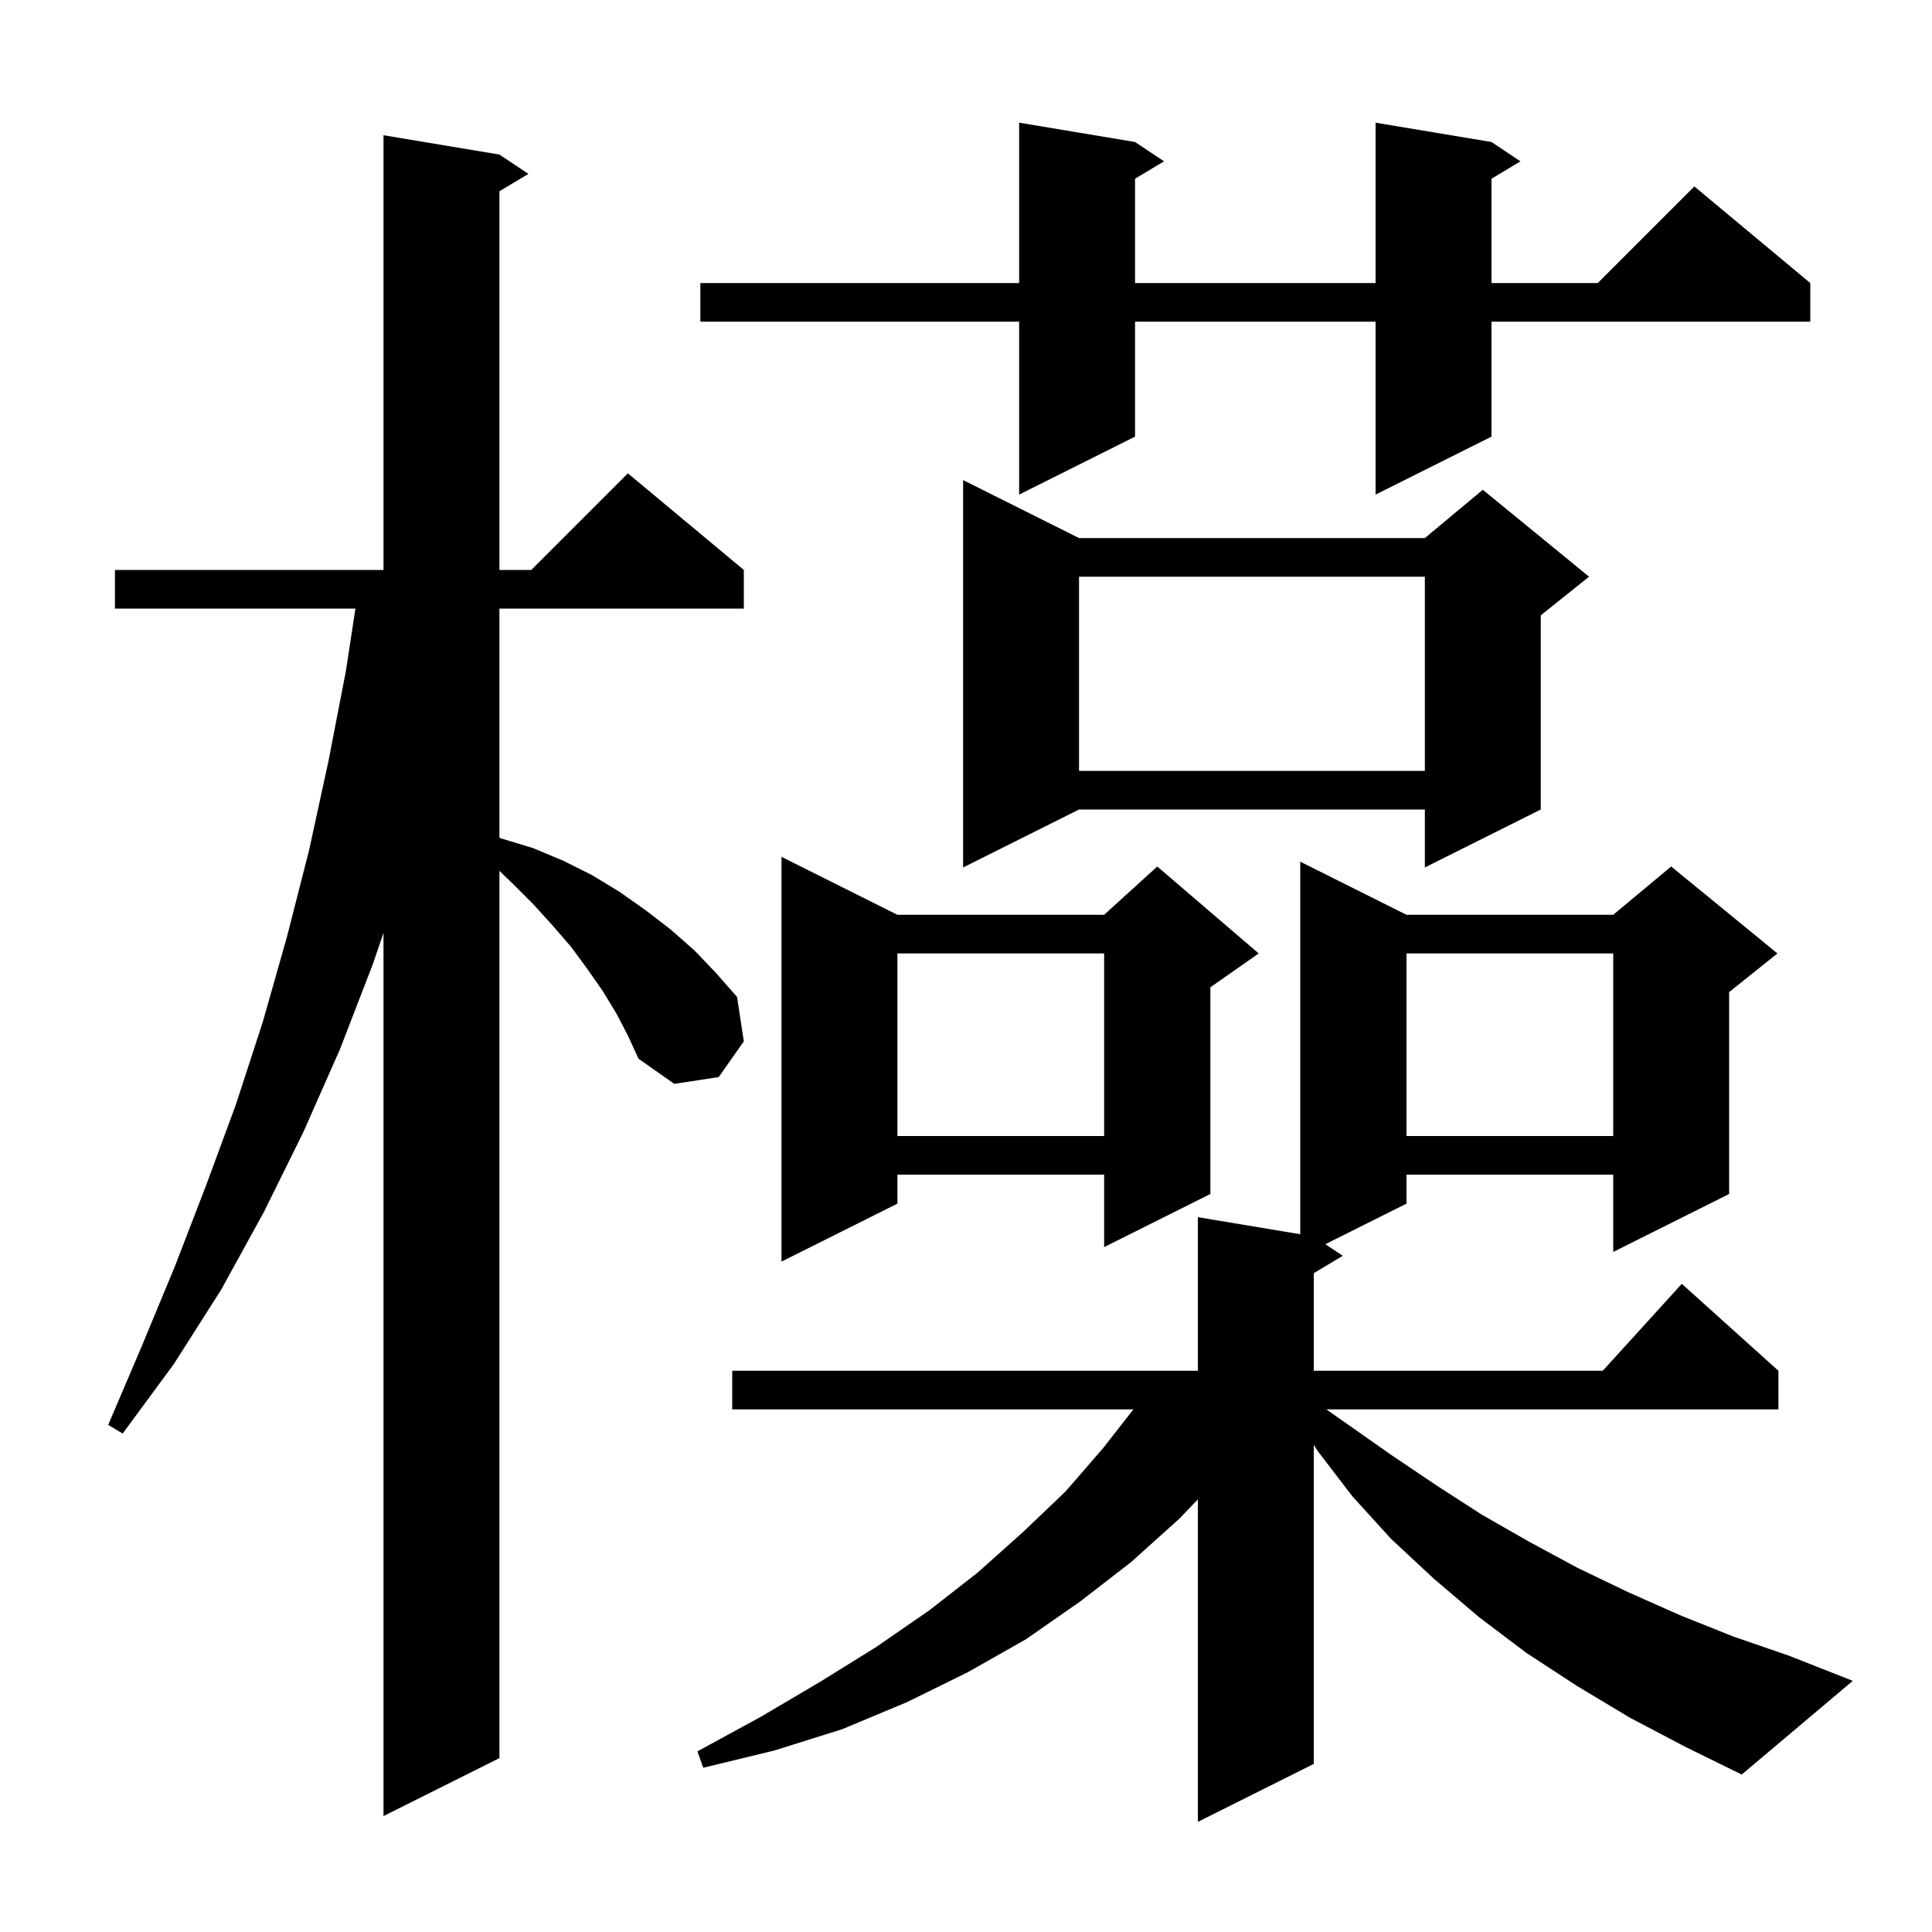 <svg xmlns="http://www.w3.org/2000/svg" xmlns:xlink="http://www.w3.org/1999/xlink" version="1.1" baseProfile="full" viewBox="0 0 200 200" width="200" height="200">
<g fill="black">
<path d="M 168.7 177.8 L 163.2 174.5 L 158.0 171.1 L 153.1 167.4 L 148.4 163.4 L 144.0 159.3 L 140.0 154.9 L 136.4 150.2 L 136.0 149.575 L 136.0 182.6 L 124.0 188.6 L 124.0 155.217 L 122.1 157.2 L 117.1 161.7 L 111.8 165.8 L 106.2 169.7 L 100.2 173.1 L 93.9 176.2 L 87.2 179.0 L 80.2 181.2 L 72.8 183.0 L 72.2 181.3 L 78.8 177.7 L 84.9 174.1 L 90.7 170.5 L 96.2 166.7 L 101.2 162.8 L 105.9 158.6 L 110.3 154.4 L 114.2 149.9 L 117.33 145.9 L 75.8 145.9 L 75.8 141.9 L 124.0 141.9 L 124.0 126.0 L 134.6 127.767 L 134.6 89.2 L 145.6 94.7 L 167.0 94.7 L 173.0 89.7 L 184.0 98.7 L 179.0 102.7 L 179.0 123.6 L 167.0 129.6 L 167.0 121.6 L 145.6 121.6 L 145.6 124.6 L 137.2 128.8 L 139.0 130.0 L 136.0 131.8 L 136.0 141.9 L 165.918 141.9 L 174.1 132.9 L 184.1 141.9 L 184.1 145.9 L 137.306 145.9 L 144.0 150.6 L 148.6 153.7 L 153.4 156.8 L 158.3 159.6 L 163.3 162.3 L 168.5 164.8 L 173.9 167.2 L 179.4 169.4 L 185.2 171.4 L 191.8 174.0 L 180.3 183.7 L 174.4 180.8 Z M 63.8 104.9 L 62.4 102.6 L 60.8 100.3 L 59.1 98.0 L 57.2 95.8 L 55.2 93.6 L 53.0 91.4 L 51.7 90.154 L 51.7 182.0 L 39.7 188.0 L 39.7 96.571 L 38.6 99.8 L 35.2 108.6 L 31.4 117.2 L 27.3 125.5 L 22.9 133.5 L 18.0 141.2 L 12.7 148.4 L 11.2 147.5 L 14.7 139.3 L 18.1 131.1 L 21.3 122.8 L 24.4 114.4 L 27.2 105.8 L 29.7 97.0 L 32.0 88.0 L 34.0 78.8 L 35.8 69.5 L 36.794 63.0 L 11.9 63.0 L 11.9 59.0 L 39.7 59.0 L 39.7 14.0 L 51.7 16.0 L 54.7 18.0 L 51.7 19.8 L 51.7 59.0 L 55.0 59.0 L 65.0 49.0 L 77.0 59.0 L 77.0 63.0 L 51.7 63.0 L 51.7 86.725 L 51.9 86.8 L 55.2 87.8 L 58.3 89.1 L 61.3 90.6 L 64.1 92.3 L 66.8 94.2 L 69.4 96.2 L 71.9 98.4 L 74.1 100.7 L 76.3 103.2 L 77.0 107.8 L 74.4 111.5 L 69.8 112.2 L 66.1 109.6 L 65.0 107.2 Z M 92.9 94.7 L 114.3 94.7 L 119.8 89.7 L 130.3 98.7 L 125.3 102.2 L 125.3 123.6 L 114.3 129.1 L 114.3 121.6 L 92.9 121.6 L 92.9 124.6 L 80.9 130.6 L 80.9 88.7 Z M 145.6 98.7 L 145.6 117.6 L 167.0 117.6 L 167.0 98.7 Z M 92.9 98.7 L 92.9 117.6 L 114.3 117.6 L 114.3 98.7 Z M 111.7 55.7 L 147.5 55.7 L 153.5 50.7 L 164.5 59.7 L 159.5 63.7 L 159.5 83.8 L 147.5 89.8 L 147.5 83.8 L 111.7 83.8 L 99.7 89.8 L 99.7 49.7 Z M 111.7 59.7 L 111.7 79.8 L 147.5 79.8 L 147.5 59.7 Z M 154.4 14.7 L 157.4 16.7 L 154.4 18.5 L 154.4 29.3 L 165.4 29.3 L 175.4 19.3 L 187.4 29.3 L 187.4 33.3 L 154.4 33.3 L 154.4 45.2 L 142.4 51.2 L 142.4 33.3 L 117.5 33.3 L 117.5 45.2 L 105.5 51.2 L 105.5 33.3 L 72.5 33.3 L 72.5 29.3 L 105.5 29.3 L 105.5 12.7 L 117.5 14.7 L 120.5 16.7 L 117.5 18.5 L 117.5 29.3 L 142.4 29.3 L 142.4 12.7 Z " />
</g>
</svg>
